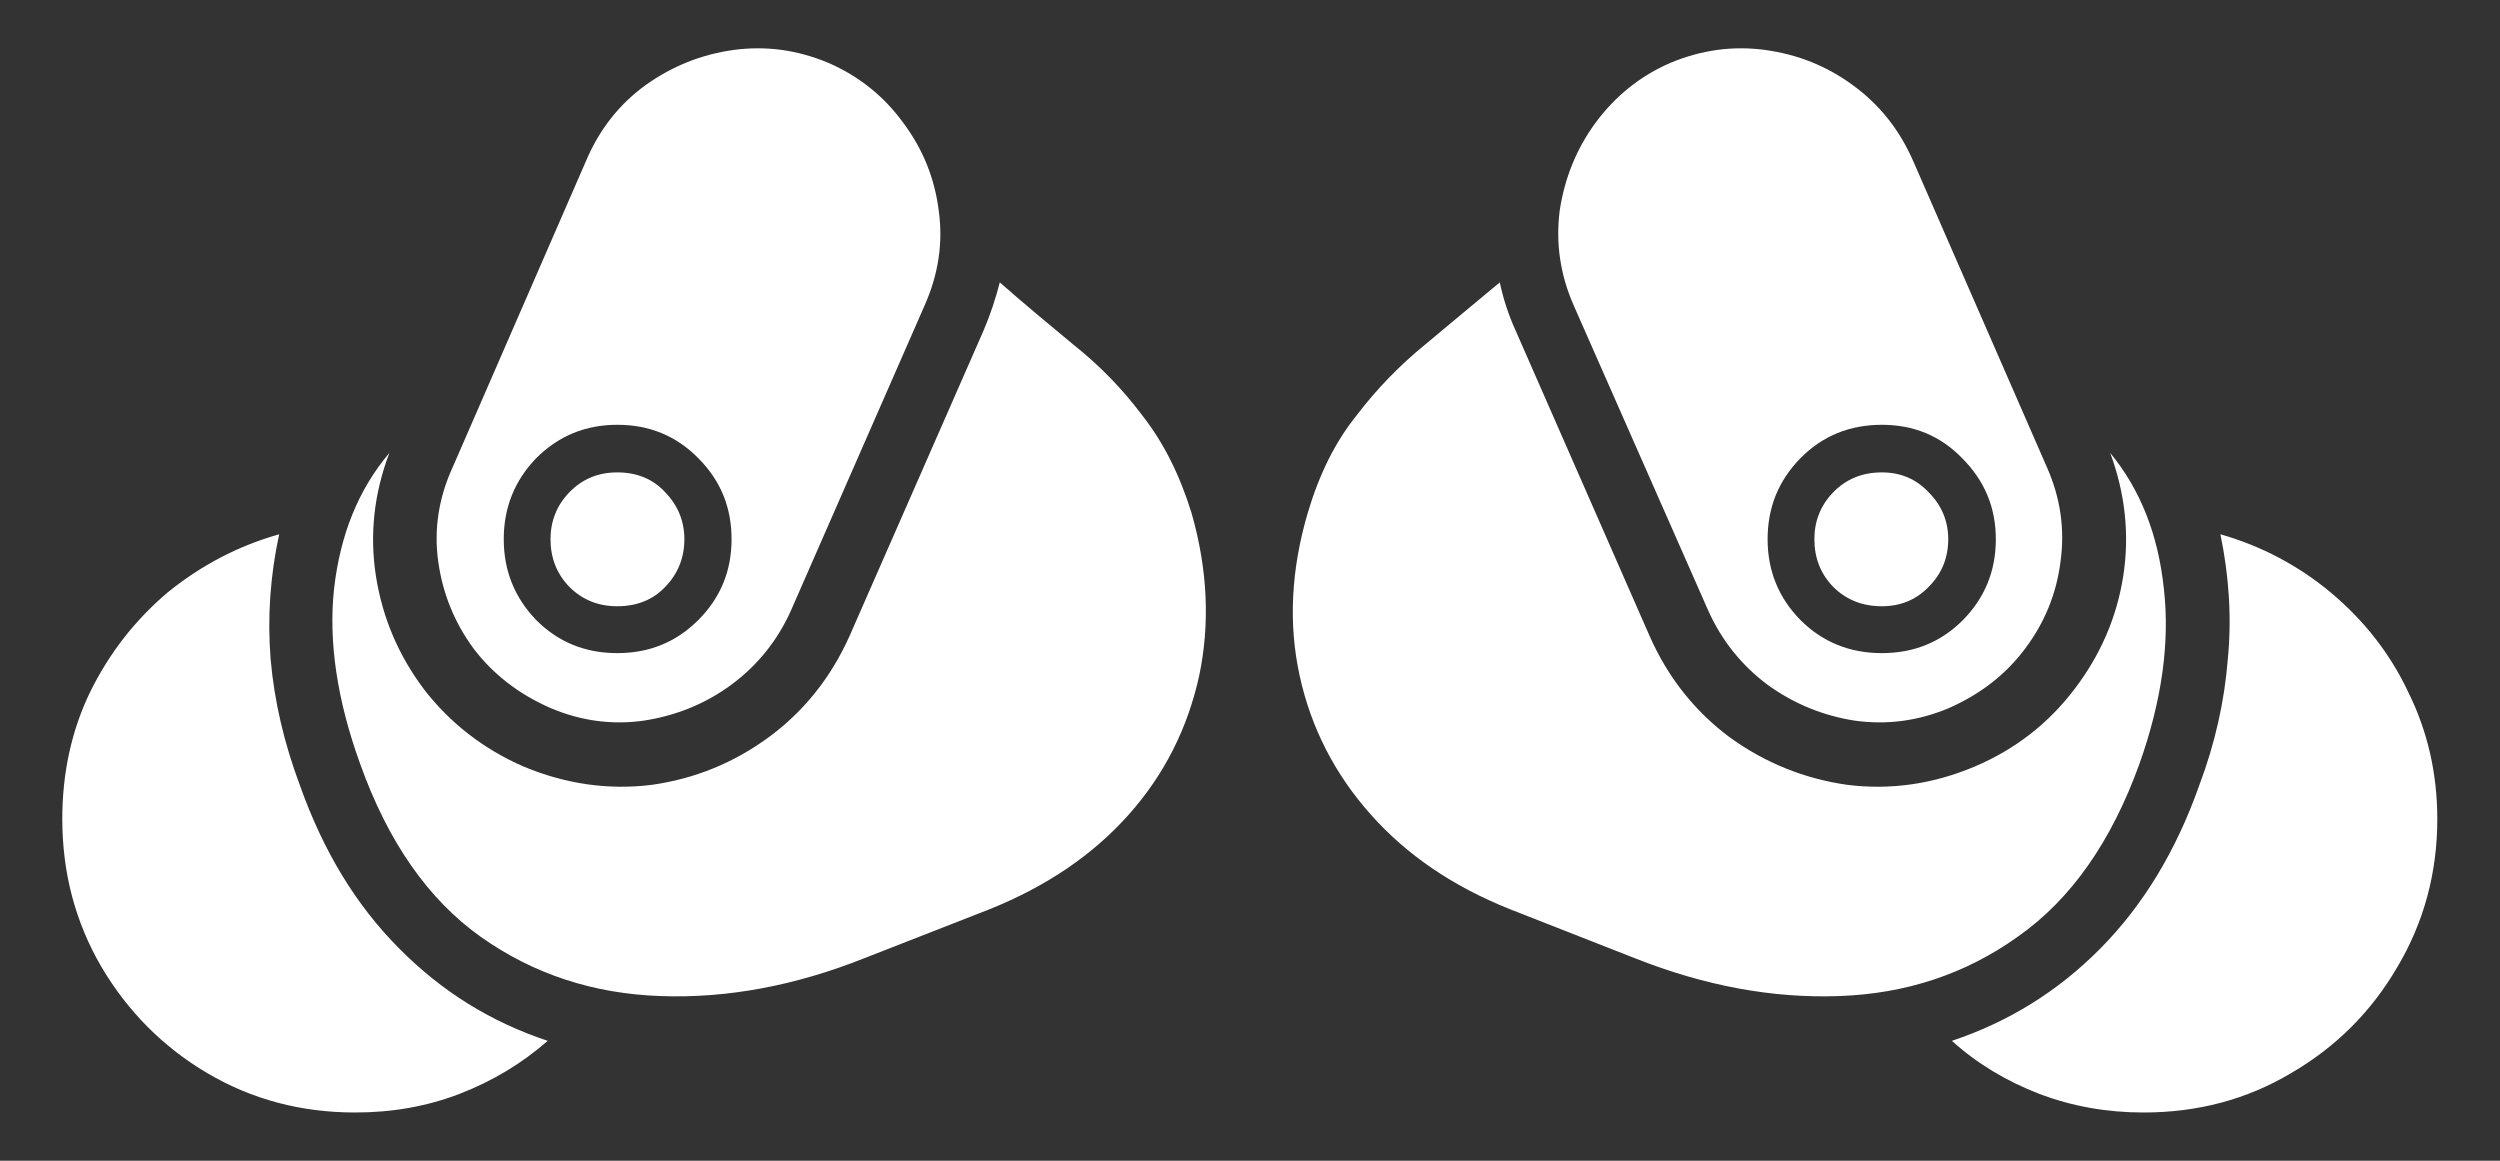 <?xml version="1.0" encoding="UTF-8"?>
<svg xmlns="http://www.w3.org/2000/svg" xmlns:xlink="http://www.w3.org/1999/xlink" width="24" height="11.143" viewBox="0 0 24 11.143" version="1.1">
<rect x="0" y="0" width="24" height="11.143" fill="#333333" stroke="none"/>
<g id="surface1">
<path style=" stroke:none;fill-rule:nonzero;fill:rgb(100%,100%,100%);fill-opacity:1;" d="M 5.285 6.797 C 5.578 6.922 5.879 6.961 6.18 6.918 C 6.488 6.871 6.77 6.758 7.02 6.574 C 7.273 6.387 7.465 6.148 7.594 5.859 L 8.879 2.926 C 9.008 2.633 9.055 2.332 9.012 2.023 C 8.973 1.711 8.859 1.43 8.672 1.18 C 8.488 0.926 8.246 0.73 7.949 0.602 C 7.648 0.477 7.348 0.438 7.039 0.48 C 6.734 0.523 6.457 0.633 6.199 0.816 C 5.945 1 5.754 1.242 5.625 1.547 L 4.348 4.48 C 4.211 4.777 4.164 5.082 4.207 5.391 C 4.25 5.699 4.363 5.977 4.547 6.227 C 4.734 6.473 4.98 6.664 5.285 6.797 Z M 5.926 6.27 C 5.617 6.27 5.359 6.164 5.148 5.953 C 4.941 5.738 4.836 5.48 4.836 5.176 C 4.836 4.871 4.941 4.613 5.148 4.398 C 5.363 4.184 5.621 4.078 5.926 4.078 C 6.234 4.078 6.492 4.184 6.703 4.398 C 6.918 4.613 7.023 4.871 7.023 5.176 C 7.023 5.48 6.918 5.738 6.703 5.953 C 6.492 6.164 6.234 6.27 5.926 6.27 Z M 5.926 5.82 C 6.113 5.82 6.27 5.758 6.387 5.633 C 6.508 5.508 6.57 5.355 6.57 5.176 C 6.57 5.004 6.508 4.852 6.387 4.727 C 6.27 4.598 6.113 4.535 5.926 4.535 C 5.742 4.535 5.59 4.598 5.465 4.727 C 5.344 4.852 5.285 5.004 5.285 5.176 C 5.285 5.355 5.344 5.508 5.465 5.633 C 5.59 5.758 5.742 5.82 5.926 5.82 Z M 11.438 4.922 C 11.324 4.555 11.168 4.246 10.969 3.992 C 10.773 3.73 10.551 3.504 10.305 3.309 C 10.059 3.105 9.824 2.91 9.598 2.711 C 9.559 2.863 9.508 3.02 9.441 3.176 L 8.156 6.105 C 7.977 6.504 7.719 6.828 7.379 7.078 C 7.043 7.324 6.668 7.477 6.254 7.535 C 5.84 7.586 5.43 7.527 5.027 7.359 C 4.641 7.191 4.32 6.941 4.07 6.617 C 3.824 6.289 3.672 5.93 3.609 5.531 C 3.547 5.133 3.59 4.738 3.738 4.348 C 3.441 4.699 3.266 5.133 3.207 5.652 C 3.152 6.164 3.238 6.727 3.457 7.332 C 3.723 8.078 4.109 8.633 4.613 8.992 C 5.121 9.352 5.695 9.539 6.336 9.562 C 6.973 9.586 7.629 9.465 8.297 9.199 L 9.504 8.727 C 10.047 8.508 10.492 8.207 10.836 7.82 C 11.18 7.434 11.402 6.988 11.512 6.488 C 11.617 5.988 11.594 5.465 11.438 4.922 Z M 2.879 7.539 C 2.727 7.133 2.633 6.73 2.598 6.328 C 2.566 5.926 2.594 5.527 2.68 5.129 C 2.281 5.242 1.926 5.43 1.605 5.691 C 1.293 5.957 1.047 6.273 0.863 6.648 C 0.684 7.02 0.598 7.426 0.598 7.863 C 0.598 8.379 0.723 8.852 0.973 9.281 C 1.227 9.711 1.566 10.051 1.988 10.301 C 2.418 10.555 2.891 10.68 3.41 10.68 C 3.766 10.68 4.102 10.621 4.414 10.5 C 4.727 10.379 5.008 10.211 5.258 9.992 C 4.715 9.812 4.242 9.52 3.832 9.105 C 3.418 8.691 3.102 8.168 2.879 7.539 Z M 18.711 6.797 C 19.012 6.664 19.258 6.473 19.441 6.227 C 19.629 5.977 19.742 5.699 19.781 5.391 C 19.824 5.082 19.781 4.777 19.648 4.48 L 18.367 1.547 C 18.234 1.242 18.039 1 17.785 0.816 C 17.535 0.633 17.258 0.523 16.949 0.48 C 16.645 0.438 16.34 0.477 16.039 0.602 C 15.742 0.73 15.504 0.926 15.316 1.18 C 15.133 1.43 15.02 1.711 14.973 2.023 C 14.934 2.332 14.977 2.633 15.105 2.926 L 16.398 5.859 C 16.527 6.148 16.719 6.387 16.969 6.574 C 17.223 6.758 17.504 6.871 17.805 6.918 C 18.113 6.961 18.414 6.922 18.711 6.797 Z M 18.066 6.27 C 17.758 6.27 17.496 6.164 17.285 5.953 C 17.074 5.738 16.969 5.48 16.969 5.176 C 16.969 4.871 17.074 4.613 17.285 4.398 C 17.496 4.184 17.758 4.078 18.066 4.078 C 18.371 4.078 18.629 4.184 18.836 4.398 C 19.051 4.613 19.16 4.871 19.16 5.176 C 19.16 5.48 19.055 5.738 18.844 5.953 C 18.633 6.164 18.375 6.27 18.066 6.27 Z M 18.066 5.82 C 18.246 5.82 18.395 5.758 18.516 5.633 C 18.641 5.508 18.703 5.355 18.703 5.176 C 18.703 5.004 18.641 4.852 18.516 4.727 C 18.395 4.598 18.246 4.535 18.066 4.535 C 17.879 4.535 17.723 4.598 17.598 4.727 C 17.477 4.852 17.418 5.004 17.418 5.176 C 17.418 5.355 17.477 5.508 17.598 5.633 C 17.723 5.758 17.879 5.82 18.066 5.82 Z M 12.555 4.922 C 12.395 5.465 12.367 5.988 12.477 6.488 C 12.586 6.988 12.816 7.434 13.16 7.82 C 13.504 8.207 13.945 8.508 14.492 8.727 L 15.695 9.199 C 16.367 9.465 17.02 9.586 17.66 9.562 C 18.297 9.539 18.867 9.352 19.371 8.992 C 19.883 8.633 20.27 8.078 20.539 7.332 C 20.754 6.727 20.832 6.164 20.773 5.652 C 20.719 5.133 20.547 4.699 20.258 4.348 C 20.402 4.738 20.445 5.133 20.383 5.531 C 20.32 5.93 20.164 6.289 19.914 6.617 C 19.668 6.941 19.352 7.191 18.957 7.359 C 18.559 7.527 18.152 7.586 17.738 7.535 C 17.324 7.477 16.945 7.324 16.605 7.078 C 16.27 6.828 16.012 6.504 15.836 6.105 L 14.551 3.176 C 14.48 3.02 14.43 2.863 14.398 2.711 C 14.16 2.91 13.922 3.105 13.68 3.309 C 13.441 3.504 13.219 3.73 13.02 3.992 C 12.816 4.246 12.664 4.555 12.555 4.922 Z M 21.113 7.539 C 20.891 8.168 20.574 8.691 20.164 9.105 C 19.754 9.52 19.277 9.812 18.738 9.992 C 18.98 10.211 19.262 10.379 19.574 10.5 C 19.891 10.621 20.227 10.68 20.578 10.68 C 21.098 10.68 21.57 10.555 21.996 10.301 C 22.426 10.051 22.766 9.711 23.016 9.281 C 23.27 8.852 23.398 8.379 23.398 7.863 C 23.398 7.426 23.305 7.02 23.121 6.648 C 22.945 6.273 22.695 5.957 22.379 5.691 C 22.066 5.43 21.711 5.242 21.316 5.129 C 21.398 5.527 21.426 5.926 21.387 6.328 C 21.355 6.73 21.266 7.133 21.113 7.539 Z M 21.113 7.539 "/>
</g>
</svg>
